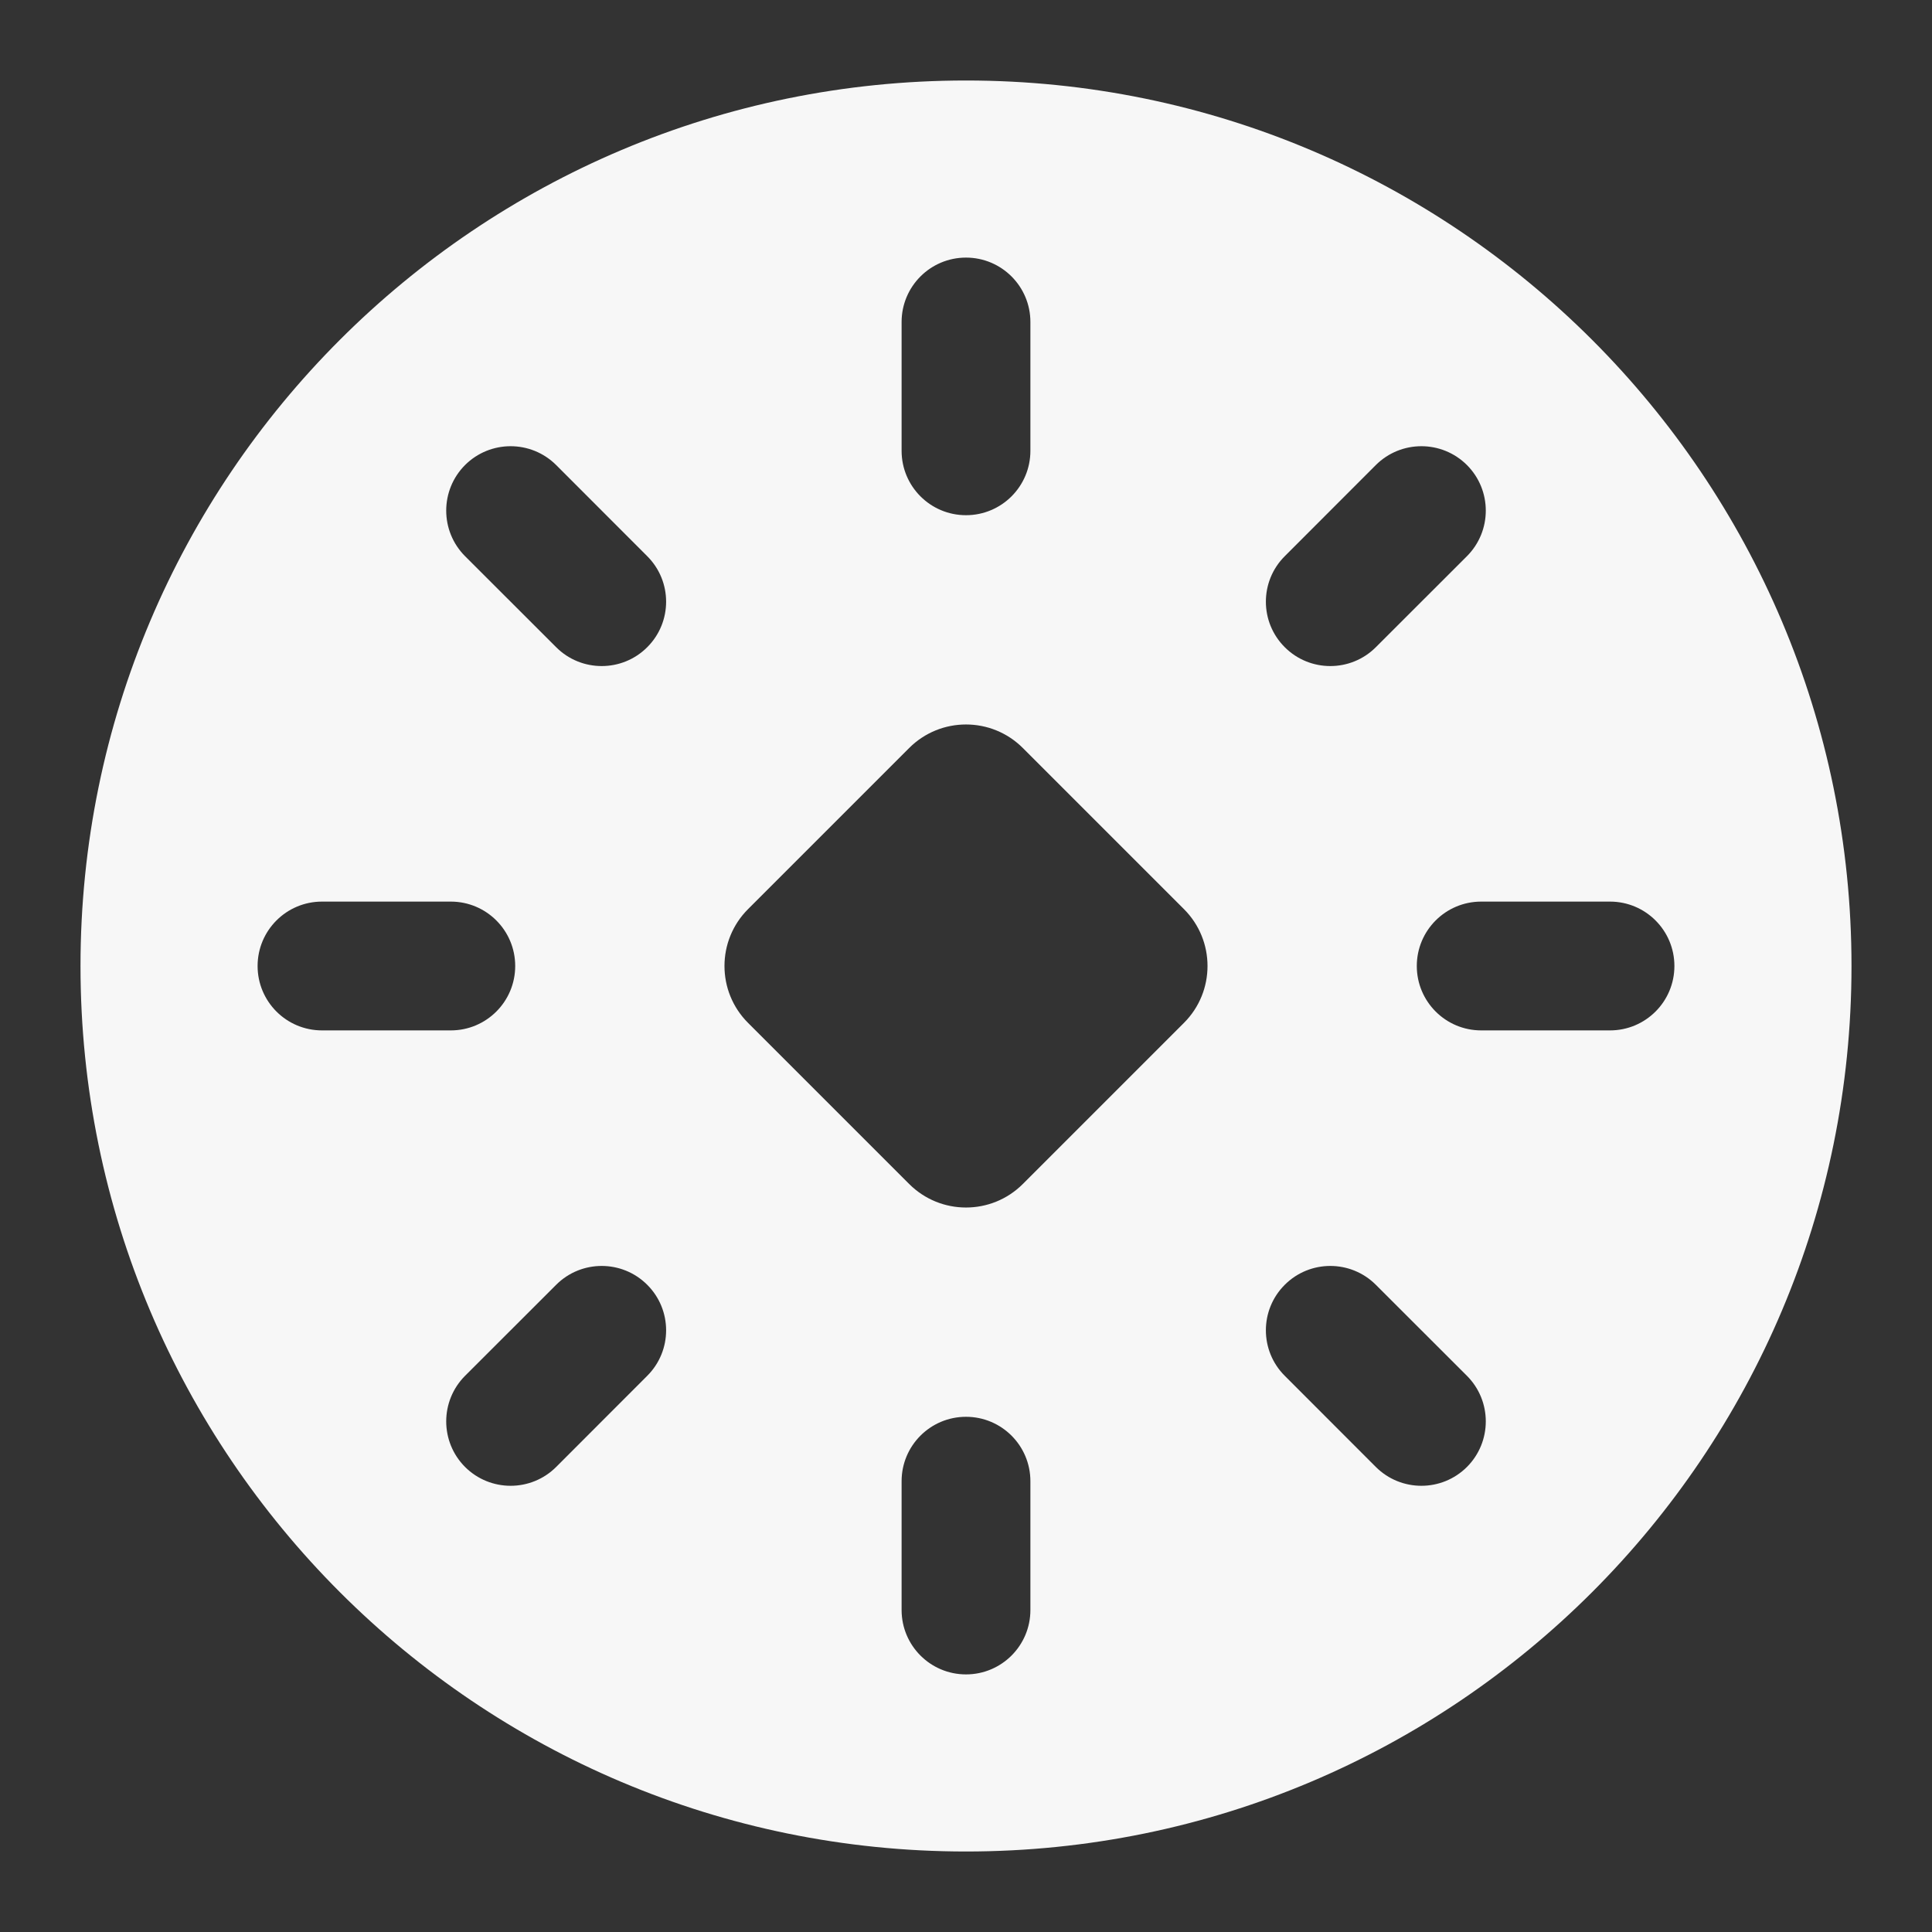 <svg width="24" height="24" xmlns="http://www.w3.org/2000/svg" viewBox="0 0 24 24"><rect x="0" y="0" width="24" height="24" fill="#333333" stroke="none"/><title>compass 02</title><g fill="none" class="nc-icon-wrapper"><path fill-rule="evenodd" clip-rule="evenodd" d="M12 1C5.925 1 1 5.925 1 12C1 18.075 5.925 23 12 23C18.075 23 23 18.075 23 12C23 5.925 18.075 1 12 1ZM12 3.2C12.442 3.2 12.8 3.558 12.8 4V5.6C12.8 6.042 12.442 6.4 12 6.4C11.558 6.4 11.2 6.042 11.2 5.6V4C11.2 3.558 11.558 3.2 12 3.2ZM6.909 5.777C6.596 5.465 6.09 5.465 5.777 5.777C5.465 6.09 5.465 6.596 5.777 6.909L6.909 8.04C7.221 8.352 7.728 8.352 8.04 8.04C8.353 7.728 8.353 7.221 8.04 6.909L6.909 5.777ZM4 11.2C3.558 11.2 3.2 11.558 3.2 12C3.2 12.442 3.558 12.8 4 12.8H5.6C6.042 12.8 6.4 12.442 6.4 12C6.4 11.558 6.042 11.2 5.6 11.2H4ZM18.4 11.2C17.958 11.2 17.6 11.558 17.6 12C17.6 12.442 17.958 12.8 18.4 12.8H20C20.442 12.8 20.8 12.442 20.8 12C20.8 11.558 20.442 11.2 20 11.2H18.4ZM15.96 15.96C16.272 15.648 16.779 15.648 17.091 15.96L18.223 17.091C18.535 17.404 18.535 17.91 18.223 18.223C17.91 18.535 17.404 18.535 17.091 18.223L15.96 17.091C15.647 16.779 15.647 16.272 15.96 15.96ZM18.223 6.909C18.535 6.596 18.535 6.09 18.223 5.777C17.91 5.465 17.404 5.465 17.091 5.777L15.96 6.909C15.647 7.221 15.647 7.728 15.96 8.04C16.272 8.352 16.779 8.352 17.091 8.04L18.223 6.909ZM12.8 18.4C12.8 17.958 12.442 17.6 12 17.6C11.558 17.6 11.2 17.958 11.2 18.4V20C11.2 20.442 11.558 20.8 12 20.8C12.442 20.8 12.8 20.442 12.8 20V18.4ZM8.04 17.091C8.353 16.779 8.353 16.272 8.04 15.96C7.728 15.648 7.221 15.648 6.909 15.96L5.777 17.091C5.465 17.404 5.465 17.91 5.777 18.223C6.09 18.535 6.596 18.535 6.909 18.223L8.04 17.091ZM11.293 9.293C11.683 8.902 12.317 8.902 12.707 9.293L14.707 11.293C15.098 11.683 15.098 12.317 14.707 12.707L12.707 14.707C12.317 15.098 11.683 15.098 11.293 14.707L9.293 12.707C8.902 12.317 8.902 11.683 9.293 11.293L11.293 9.293Z" fill="#F7F7F7"></path></g></svg>